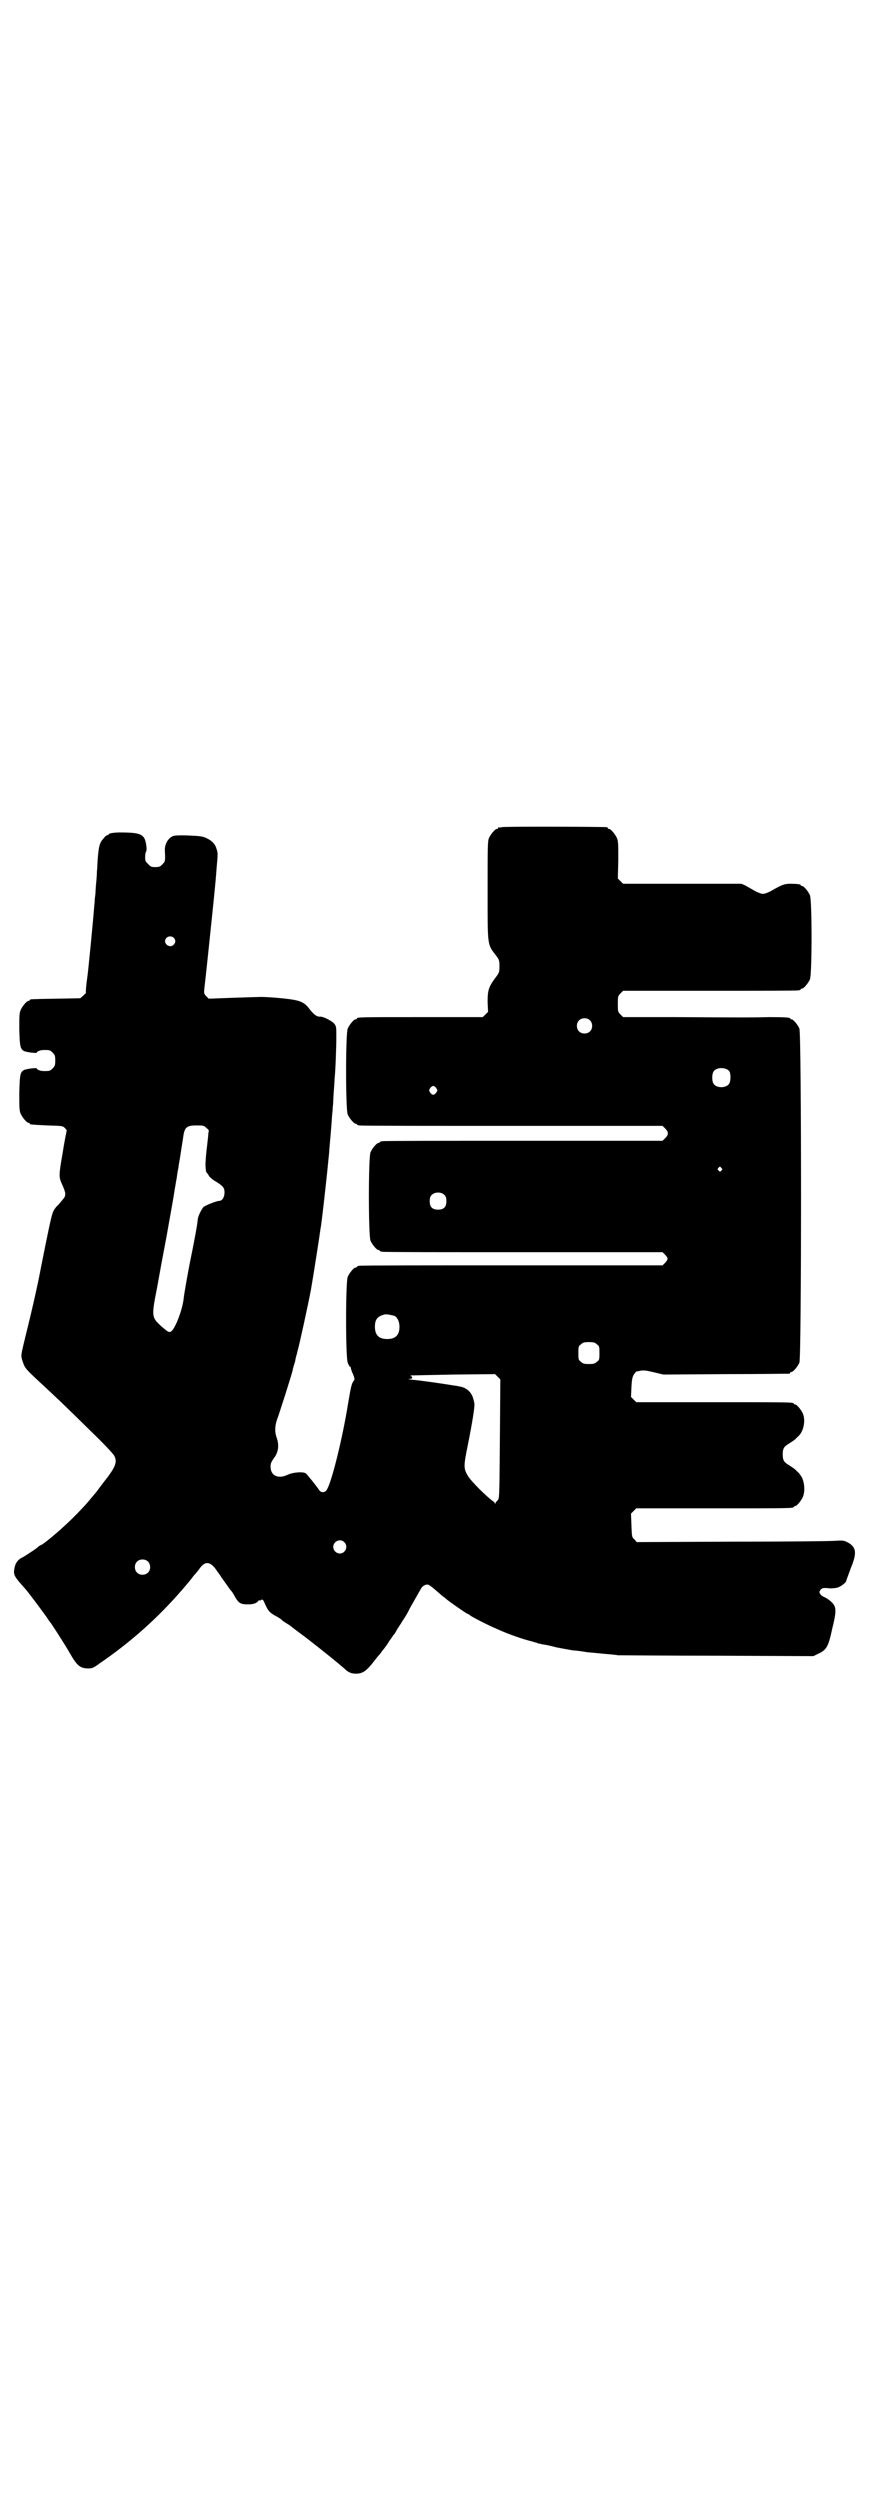 <?xml version="1.0" standalone="no"?>
<!DOCTYPE svg PUBLIC "-//W3C//DTD SVG 20010904//EN"
 "http://www.w3.org/TR/2001/REC-SVG-20010904/DTD/svg10.dtd">
<svg version="1.0" xmlns="http://www.w3.org/2000/svg"
 width="1000pt" height="2850pt" viewBox="0 0 1000 2850"
 preserveAspectRatio="xMidYMid meet">
<g transform="translate(0,2850) scale(0.5,-0.5)"
fill="#000000" stroke="none">
<path d="M1144 3814 c-3 -1 -6 -1 -7 0 0 0 -1 0 -1 -2 0 -1 -1 -2 -3 -2 -4 0
-14 -12 -18 -21 -3 -7 -3 -22 -3 -120 0 -131 -1 -121 21 -150 5 -7 6 -9 6 -22
0 -13 -1 -15 -6 -22 -19 -25 -21 -32 -21 -60 l1 -22 -6 -6 -6 -6 -138 0 c-136
0 -149 0 -149 -3 0 -1 -1 -2 -3 -2 -4 0 -14 -12 -18 -21 -5 -11 -5 -185 0
-196 4 -9 14 -21 18 -21 2 0 3 -1 3 -2 0 0 2 -2 6 -2 3 -1 159 -1 348 -1 l343
0 6 -6 c8 -8 8 -14 0 -22 l-6 -6 -317 0 c-174 0 -319 0 -322 -1 -4 0 -6 -2 -6
-2 0 -1 -1 -2 -3 -2 -4 0 -14 -12 -18 -21 -5 -11 -5 -191 0 -202 4 -9 14 -21
18 -21 2 0 3 -1 3 -2 0 0 2 -2 6 -2 3 -1 148 -1 322 -1 l317 0 6 -6 c7 -8 7
-10 0 -18 l-6 -6 -343 0 c-189 0 -345 0 -348 -1 -4 0 -6 -2 -6 -2 0 -1 -1 -2
-3 -2 -4 0 -14 -12 -18 -21 -5 -12 -5 -184 0 -196 2 -5 4 -9 5 -9 1 0 2 -1 2
-3 0 -1 2 -8 5 -14 4 -10 4 -12 2 -15 -5 -5 -7 -15 -13 -51 -13 -81 -38 -182
-49 -198 -4 -7 -14 -7 -18 1 -7 10 -27 35 -30 37 -7 4 -29 2 -40 -3 -22 -11
-40 -3 -40 18 0 8 2 11 8 20 10 13 12 29 6 46 -5 14 -4 28 1 42 5 13 31 95 35
110 1 6 4 16 6 22 1 7 3 14 4 17 1 3 1 7 2 8 5 19 23 101 30 138 5 28 20 124
22 140 1 4 2 14 3 21 2 14 13 113 15 136 1 8 2 19 2 23 1 12 5 54 6 74 1 10 2
21 2 25 1 4 1 18 2 31 1 13 2 27 2 31 2 17 4 73 4 95 0 22 0 25 -4 30 -5 7
-26 18 -34 17 -7 0 -14 5 -26 21 -11 13 -20 17 -61 21 -19 2 -40 3 -46 3 -6 0
-36 -1 -66 -2 l-54 -2 -6 6 c-5 5 -5 7 -4 17 2 15 17 158 21 198 5 50 5 51 7
77 3 34 3 33 0 43 -3 11 -10 19 -23 25 -8 4 -15 5 -40 6 -20 1 -33 0 -36 -1
-12 -5 -20 -19 -19 -34 1 -24 1 -24 -6 -31 -5 -5 -7 -6 -16 -6 -9 0 -11 1 -16
7 -6 5 -7 7 -7 16 0 6 1 11 2 12 3 3 0 25 -4 31 -6 10 -17 13 -55 13 -14 0
-26 -2 -26 -4 0 -1 -1 -2 -3 -2 -1 0 -6 -3 -9 -8 -9 -9 -11 -19 -13 -45 -1
-10 -1 -23 -2 -30 0 -7 -1 -20 -2 -29 -1 -9 -1 -21 -2 -27 -1 -5 -1 -15 -2
-22 -2 -27 -14 -152 -16 -164 -2 -12 -4 -34 -3 -34 1 0 -2 -3 -6 -7 l-7 -6
-55 -1 c-58 -1 -60 -1 -60 -3 0 -1 -1 -2 -3 -2 -4 0 -14 -12 -18 -21 -3 -7 -3
-15 -3 -44 1 -37 2 -44 10 -49 5 -3 30 -6 30 -4 0 3 8 6 16 6 13 0 14 0 20 -6
5 -5 6 -7 6 -18 0 -11 -1 -13 -6 -18 -6 -6 -7 -6 -20 -6 -8 0 -16 3 -16 6 0 2
-25 -1 -30 -4 -8 -5 -9 -11 -10 -52 0 -32 0 -40 3 -47 4 -9 14 -21 18 -21 2 0
3 -1 3 -2 0 -2 1 -2 40 -4 35 -1 35 -1 40 -6 3 -3 5 -6 4 -6 0 -1 -5 -23 -9
-50 -9 -51 -9 -56 -2 -71 9 -20 9 -24 6 -31 -2 -3 -9 -11 -14 -17 -6 -5 -12
-14 -13 -19 -3 -7 -11 -45 -27 -126 -6 -32 -18 -87 -34 -151 -12 -50 -12 -47
-7 -62 5 -15 6 -16 47 -54 32 -30 39 -36 105 -101 31 -30 55 -55 57 -60 7 -14
2 -26 -25 -60 -4 -5 -9 -12 -12 -16 -3 -4 -6 -8 -7 -9 -1 -1 -6 -7 -11 -13
-10 -12 -9 -11 -30 -33 -27 -28 -69 -64 -81 -71 -3 -1 -6 -3 -7 -4 -5 -5 -27
-19 -35 -24 -12 -5 -18 -14 -20 -25 -3 -16 -1 -19 25 -48 8 -9 42 -55 49 -65
3 -5 6 -9 7 -10 2 -2 30 -45 44 -69 18 -32 25 -37 44 -37 8 0 11 1 26 12 70
48 132 103 188 168 7 8 17 20 21 25 4 6 8 10 9 11 1 1 4 5 8 10 13 20 26 19
41 -4 3 -4 8 -11 11 -16 4 -5 9 -13 13 -18 3 -5 7 -10 9 -12 1 -1 5 -7 8 -13
8 -14 13 -17 29 -17 14 0 21 3 25 9 1 1 2 1 2 0 0 -1 1 -1 3 1 3 2 5 1 8 -6 8
-18 10 -21 23 -29 8 -4 16 -9 17 -11 2 -2 7 -5 10 -7 3 -2 7 -4 8 -5 1 -1 18
-14 37 -28 35 -27 72 -57 87 -70 9 -9 16 -12 27 -12 15 0 24 6 43 31 3 4 7 9
9 11 2 2 5 6 7 9 2 3 6 7 7 9 2 3 7 9 10 15 4 5 8 11 9 13 2 1 5 6 8 12 3 5
10 15 14 22 5 7 12 19 15 26 17 30 21 37 25 44 4 8 11 12 17 11 2 0 10 -6 18
-13 8 -7 16 -14 19 -16 2 -1 4 -3 5 -4 4 -4 47 -34 49 -34 1 0 3 -1 5 -3 3 -3
42 -23 59 -30 28 -13 60 -24 84 -30 3 -1 6 -2 7 -2 1 0 3 -1 5 -2 2 0 6 -1 9
-2 3 0 18 -3 33 -7 15 -3 33 -6 38 -7 6 0 20 -2 32 -4 12 -1 31 -3 42 -4 11
-1 24 -2 28 -3 4 0 107 -1 227 -1 l219 -1 10 5 c20 9 24 16 33 58 9 36 9 46 3
55 -5 7 -15 14 -22 17 -2 1 -6 3 -8 6 -3 5 -3 5 0 10 4 4 5 5 17 4 7 -1 17 0
21 1 8 2 21 12 21 16 0 1 5 14 10 28 15 36 13 49 -8 60 -8 4 -11 4 -27 3 -10
-1 -116 -2 -235 -2 l-218 -1 -5 6 c-6 5 -6 6 -7 32 l-1 27 6 6 6 6 174 0 c171
0 185 0 185 3 0 1 1 2 3 2 4 0 14 12 18 21 5 12 4 31 -2 44 -3 5 -7 11 -10 13
-2 2 -5 5 -6 6 -1 1 -7 5 -13 9 -12 7 -15 11 -15 25 0 14 3 18 15 25 6 4 12 8
13 9 1 1 4 4 6 6 13 10 19 36 12 53 -4 9 -14 21 -18 21 -2 0 -3 1 -3 2 0 3
-14 3 -185 3 l-174 0 -6 6 -6 6 1 22 c1 19 2 23 6 30 3 3 5 7 6 6 1 0 5 1 10
2 6 1 14 0 30 -4 l21 -5 142 1 c78 0 143 1 145 1 1 0 2 1 2 2 0 1 1 2 3 2 4 0
14 12 18 21 5 12 5 750 0 762 -4 9 -14 21 -18 21 -2 0 -3 1 -3 2 0 2 -10 3
-47 3 -42 -1 -51 -1 -213 0 l-121 0 -6 6 c-6 6 -6 7 -6 24 0 17 0 18 6 24 l6
6 197 0 c108 0 199 0 203 1 3 0 5 2 5 2 0 1 1 2 3 2 4 0 14 12 18 21 5 11 5
181 0 192 -4 9 -14 21 -18 21 -2 0 -3 1 -3 2 0 2 -9 3 -24 3 -14 0 -20 -3 -43
-16 -7 -4 -15 -7 -19 -7 -4 0 -12 3 -19 7 -7 4 -16 9 -21 12 l-9 4 -135 0
-135 0 -6 6 -6 6 1 42 c0 35 0 43 -3 50 -4 9 -14 21 -18 21 -2 0 -3 1 -3 2 0
1 -1 2 -2 2 -7 1 -236 2 -240 0z m-748 -252 c5 -5 5 -11 0 -16 -10 -10 -27 5
-16 16 4 4 12 4 16 0z m949 -188 c7 -6 7 -19 1 -25 -6 -7 -19 -7 -25 -1 -7 6
-7 19 -1 25 6 7 19 7 25 1z m318 -116 c4 -6 4 -24 -1 -30 -7 -9 -27 -9 -34 0
-5 6 -5 24 0 30 7 9 27 9 35 0z m-668 -39 c3 -5 3 -5 0 -10 -2 -3 -5 -5 -7 -5
-2 0 -5 2 -7 5 -3 5 -3 5 0 10 2 3 5 5 7 5 2 0 5 -2 7 -5z m-524 -91 c4 -3 6
-6 5 -7 0 -1 -1 -4 -1 -7 0 -3 -2 -20 -4 -37 -2 -18 -3 -36 -2 -39 0 -4 1 -8
1 -9 1 -2 1 -3 2 -3 0 0 2 -3 4 -6 1 -3 7 -8 13 -12 20 -12 23 -16 23 -27 0
-10 -5 -19 -12 -19 -6 0 -31 -10 -36 -14 -5 -6 -12 -20 -13 -28 -1 -13 -8 -50
-19 -104 -6 -32 -12 -66 -13 -75 -2 -23 -16 -62 -26 -74 -6 -7 -9 -5 -25 9
-22 20 -23 22 -10 87 11 61 9 50 22 119 8 46 15 82 19 110 1 3 2 13 4 22 1 9
3 20 4 24 0 4 3 18 5 32 2 14 5 31 6 39 3 21 8 25 30 25 15 0 17 0 23 -6z
m1174 -91 c3 -3 3 -3 0 -6 -3 -3 -3 -3 -6 0 -3 2 -3 3 -1 6 4 4 4 4 7 0z
m-631 -62 c3 -3 4 -7 4 -14 0 -13 -6 -19 -19 -19 -13 0 -19 6 -19 19 0 7 1 11
4 14 7 8 23 8 30 0z m-115 -275 c7 -3 12 -13 12 -25 0 -19 -9 -28 -28 -28 -19
0 -28 9 -28 28 0 17 6 24 22 28 5 1 14 -1 22 -3z m462 -65 c6 -4 6 -6 6 -20 0
-14 0 -16 -6 -20 -4 -4 -7 -5 -18 -5 -11 0 -14 1 -18 5 -6 4 -6 6 -6 20 0 14
0 16 6 20 4 4 7 5 18 5 11 0 14 -1 18 -5z m-221 -215 c-1 -115 -1 -136 -4
-139 -2 -3 -4 -5 -4 -5 -1 0 -2 -2 -2 -3 0 -3 -1 -3 -1 -1 -1 2 -2 3 -3 4 -16
11 -52 47 -59 59 -10 17 -10 22 0 71 10 50 15 82 15 92 0 3 -2 11 -4 17 -5 13
-16 22 -31 24 -4 1 -10 2 -12 2 -16 3 -79 12 -93 13 -9 1 -14 2 -9 2 5 0 7 1
7 3 0 2 -1 3 -2 3 -2 0 -2 1 -1 2 1 0 44 1 96 2 l96 1 6 -6 6 -6 -1 -135z
m-355 -236 c10 -9 3 -26 -10 -26 -8 0 -15 7 -15 15 0 13 16 20 25 11z m-448
-44 c7 -6 7 -19 1 -25 -6 -7 -19 -7 -25 -1 -7 6 -7 19 -1 25 6 7 19 7 25 1z"/>
</g>
</svg>
